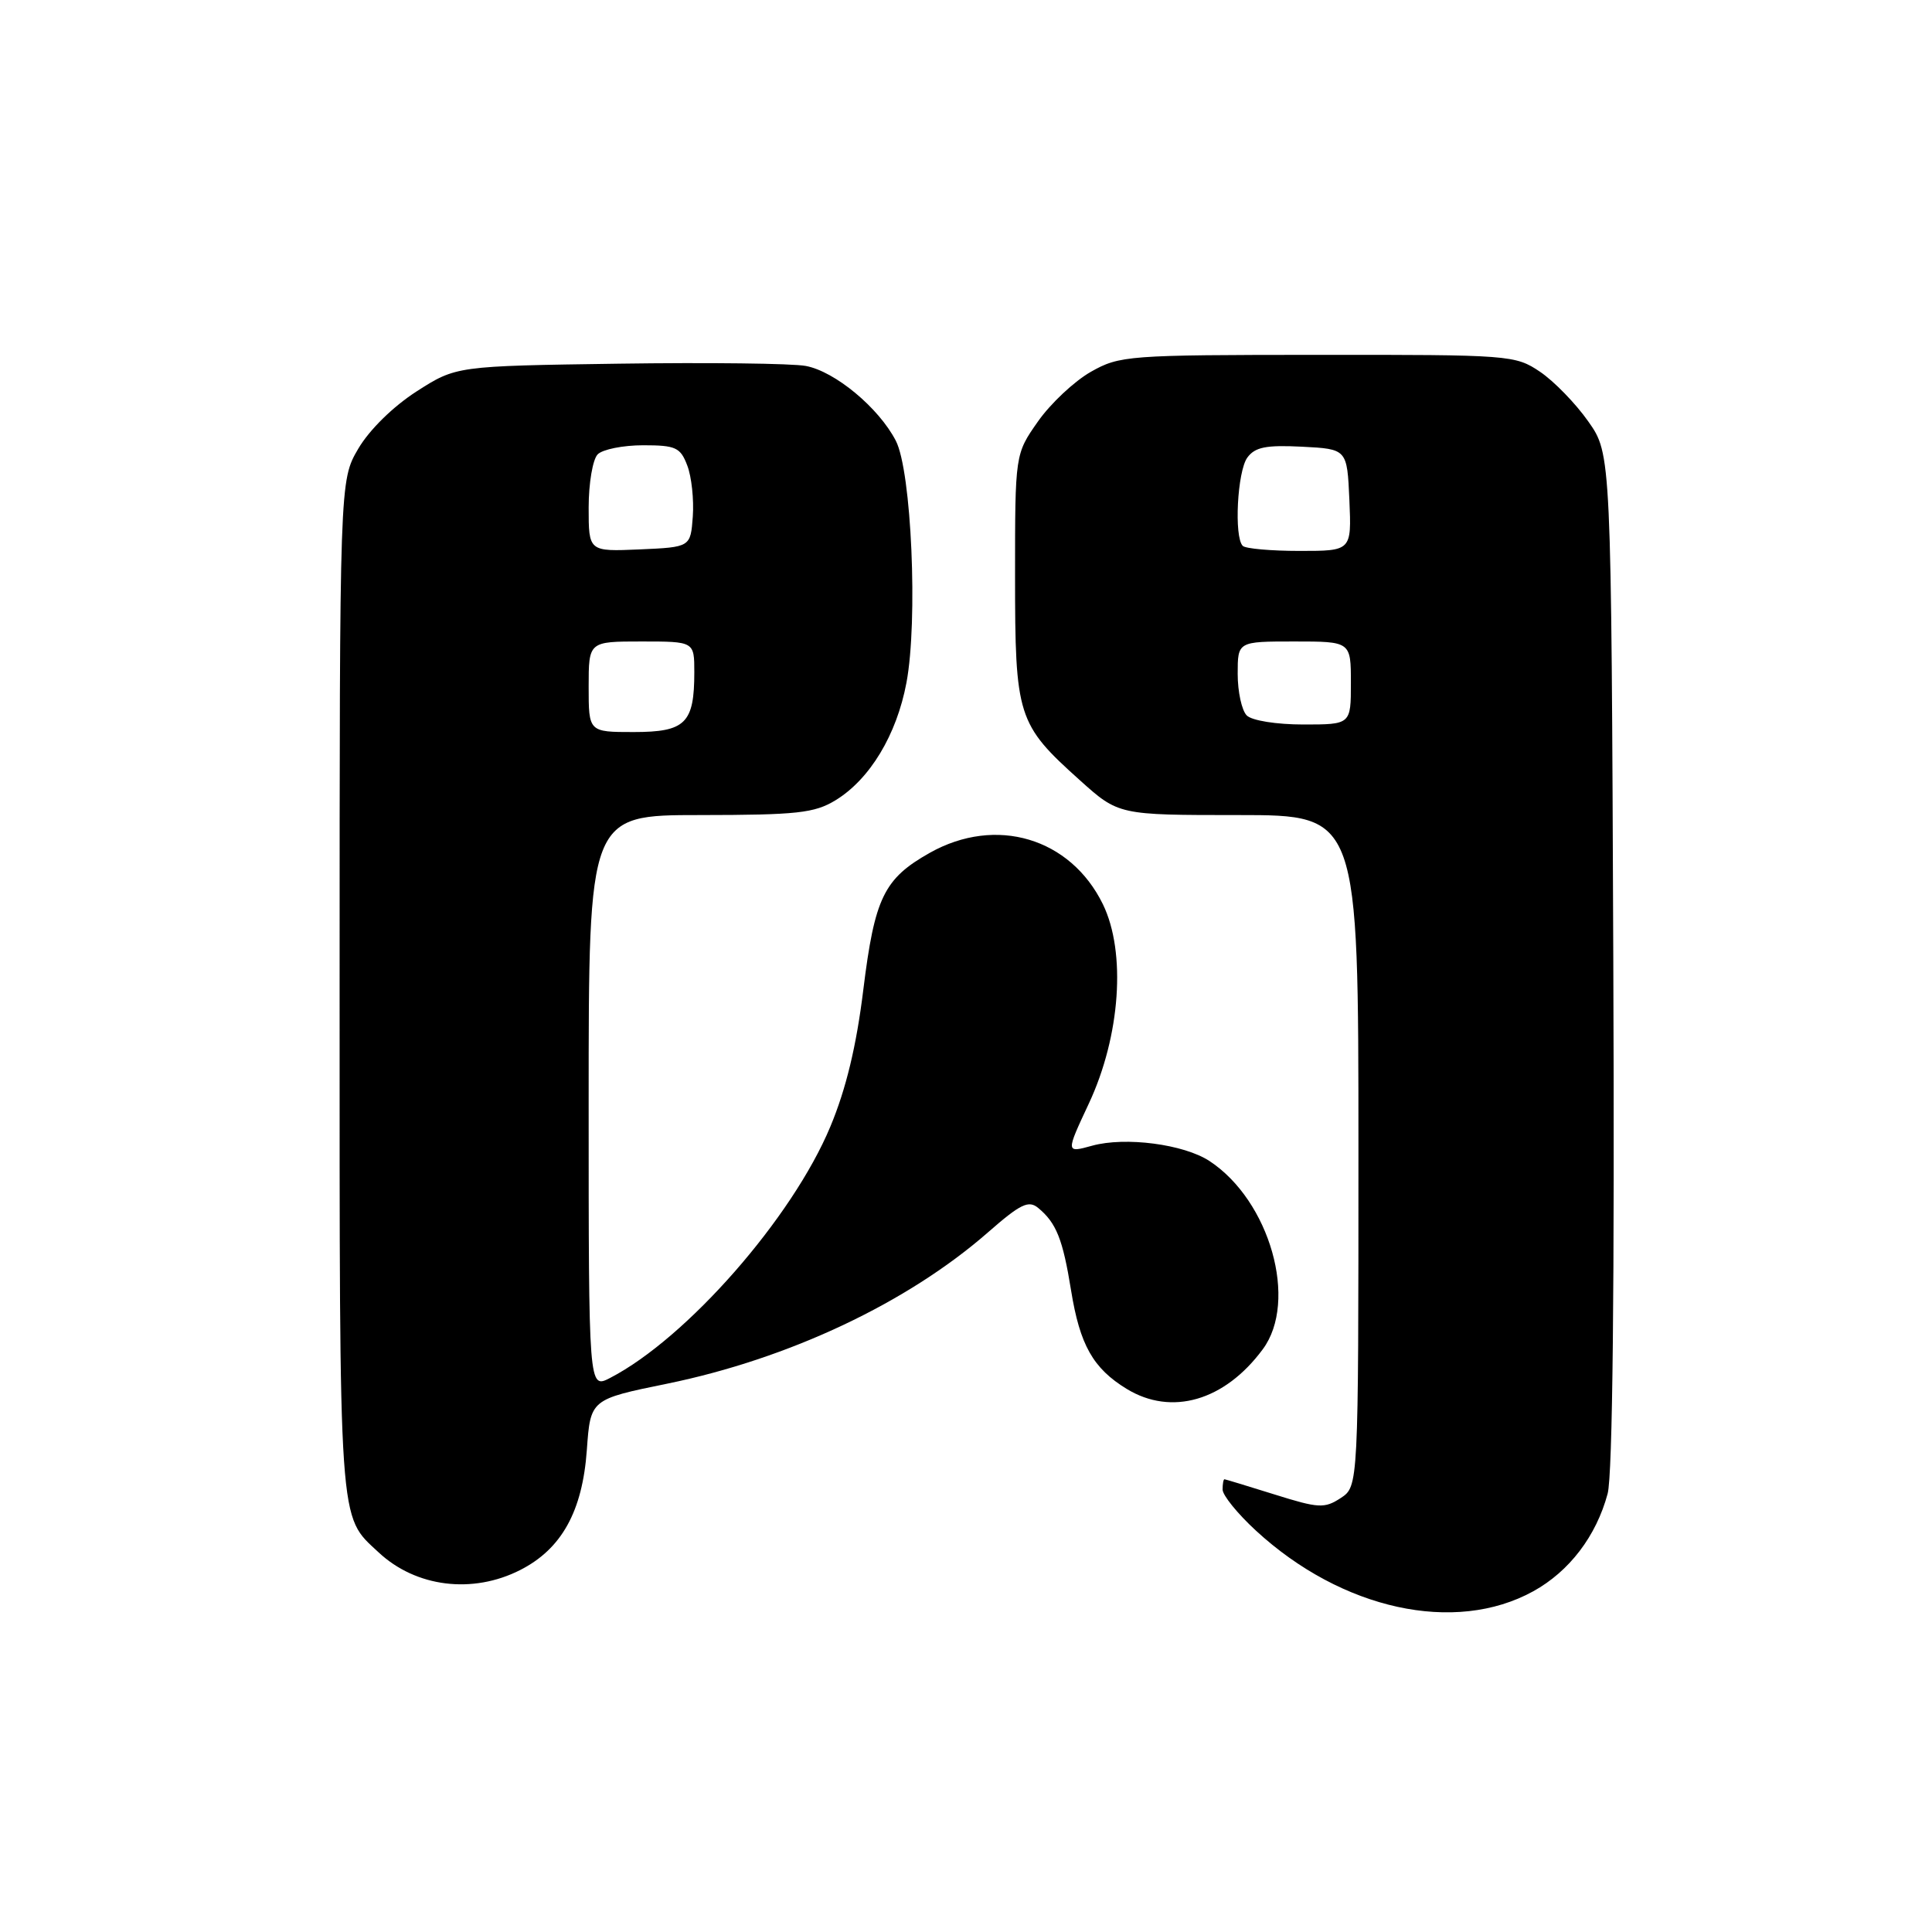 <?xml version="1.0" encoding="UTF-8" standalone="no"?>
<!DOCTYPE svg PUBLIC "-//W3C//DTD SVG 1.1//EN" "http://www.w3.org/Graphics/SVG/1.1/DTD/svg11.dtd" >
<svg xmlns="http://www.w3.org/2000/svg" xmlns:xlink="http://www.w3.org/1999/xlink" version="1.1" viewBox="0 0 256 256">
 <g >
 <path fill="currentColor"
d=" M 203.17 210.85 C 207.95 208.21 211.51 203.54 213.02 197.92 C 213.68 195.48 213.95 170.35 213.77 127.15 C 213.50 60.17 213.50 60.17 210.46 55.85 C 208.79 53.47 205.91 50.51 204.06 49.26 C 200.78 47.05 200.08 47.00 174.60 47.02 C 149.42 47.03 148.36 47.11 144.54 49.27 C 142.36 50.51 139.21 53.46 137.54 55.84 C 134.50 60.17 134.50 60.17 134.50 76.34 C 134.50 94.97 134.81 95.95 143.07 103.37 C 148.22 108.00 148.22 108.00 164.11 108.00 C 180.00 108.00 180.00 108.00 180.00 152.48 C 180.00 196.95 180.00 196.95 177.65 198.50 C 175.50 199.90 174.73 199.86 168.90 198.03 C 165.38 196.93 162.39 196.02 162.25 196.01 C 162.11 196.01 162.00 196.62 162.00 197.37 C 162.00 198.13 163.98 200.57 166.40 202.80 C 177.79 213.30 192.79 216.58 203.17 210.85 Z  M 68.94 208.03 C 74.42 205.24 77.18 200.26 77.76 192.12 C 78.24 185.42 78.24 185.42 88.38 183.35 C 104.53 180.04 120.24 172.64 130.94 163.27 C 135.24 159.51 136.30 159.00 137.58 160.07 C 139.97 162.05 140.83 164.21 141.92 170.97 C 143.09 178.22 144.84 181.32 149.30 184.04 C 155.24 187.66 162.27 185.62 167.32 178.79 C 172.05 172.42 168.27 159.10 160.26 153.84 C 156.85 151.61 149.12 150.60 144.72 151.81 C 141.21 152.78 141.21 152.78 144.28 146.22 C 148.46 137.28 149.24 126.19 146.14 119.82 C 141.84 111.02 131.97 108.08 123.21 113.00 C 117.12 116.43 115.90 118.94 114.39 131.17 C 113.48 138.59 112.11 144.29 110.03 149.27 C 105.00 161.36 91.00 177.33 80.83 182.59 C 78.00 184.05 78.00 184.05 78.00 146.03 C 78.00 108.00 78.00 108.00 92.75 108.00 C 105.63 107.99 107.91 107.74 110.71 106.04 C 115.26 103.26 118.81 97.38 120.11 90.46 C 121.65 82.25 120.78 62.41 118.70 58.40 C 116.45 54.04 110.64 49.21 106.77 48.49 C 104.97 48.15 93.81 48.02 81.97 48.19 C 60.45 48.50 60.45 48.50 55.19 51.87 C 52.07 53.88 48.94 56.96 47.47 59.46 C 45.00 63.68 45.00 63.68 45.00 130.89 C 45.00 203.17 44.83 200.72 50.16 205.69 C 55.11 210.32 62.62 211.25 68.94 208.03 Z  M 165.20 94.80 C 164.54 94.14 164.00 91.66 164.00 89.30 C 164.00 85.00 164.00 85.00 171.50 85.00 C 179.00 85.00 179.00 85.00 179.00 90.50 C 179.00 96.00 179.00 96.00 172.70 96.00 C 169.13 96.00 165.88 95.48 165.20 94.80 Z  M 164.67 72.33 C 163.50 71.16 163.95 62.45 165.28 60.63 C 166.30 59.24 167.76 58.95 172.53 59.19 C 178.50 59.50 178.50 59.50 178.80 66.25 C 179.09 73.00 179.09 73.00 172.21 73.00 C 168.43 73.00 165.03 72.70 164.67 72.33 Z  M 78.00 91.00 C 78.00 85.00 78.00 85.00 85.00 85.00 C 92.00 85.00 92.00 85.00 92.00 89.07 C 92.00 95.84 90.83 97.00 83.96 97.00 C 78.00 97.00 78.00 97.00 78.00 91.00 Z  M 78.00 67.25 C 78.00 64.03 78.54 60.86 79.20 60.20 C 79.86 59.54 82.57 59.00 85.22 59.00 C 89.54 59.00 90.16 59.28 91.07 61.69 C 91.64 63.17 91.96 66.21 91.80 68.44 C 91.50 72.50 91.50 72.50 84.75 72.80 C 78.00 73.09 78.00 73.09 78.00 67.25 Z "/>
</g>
</svg>